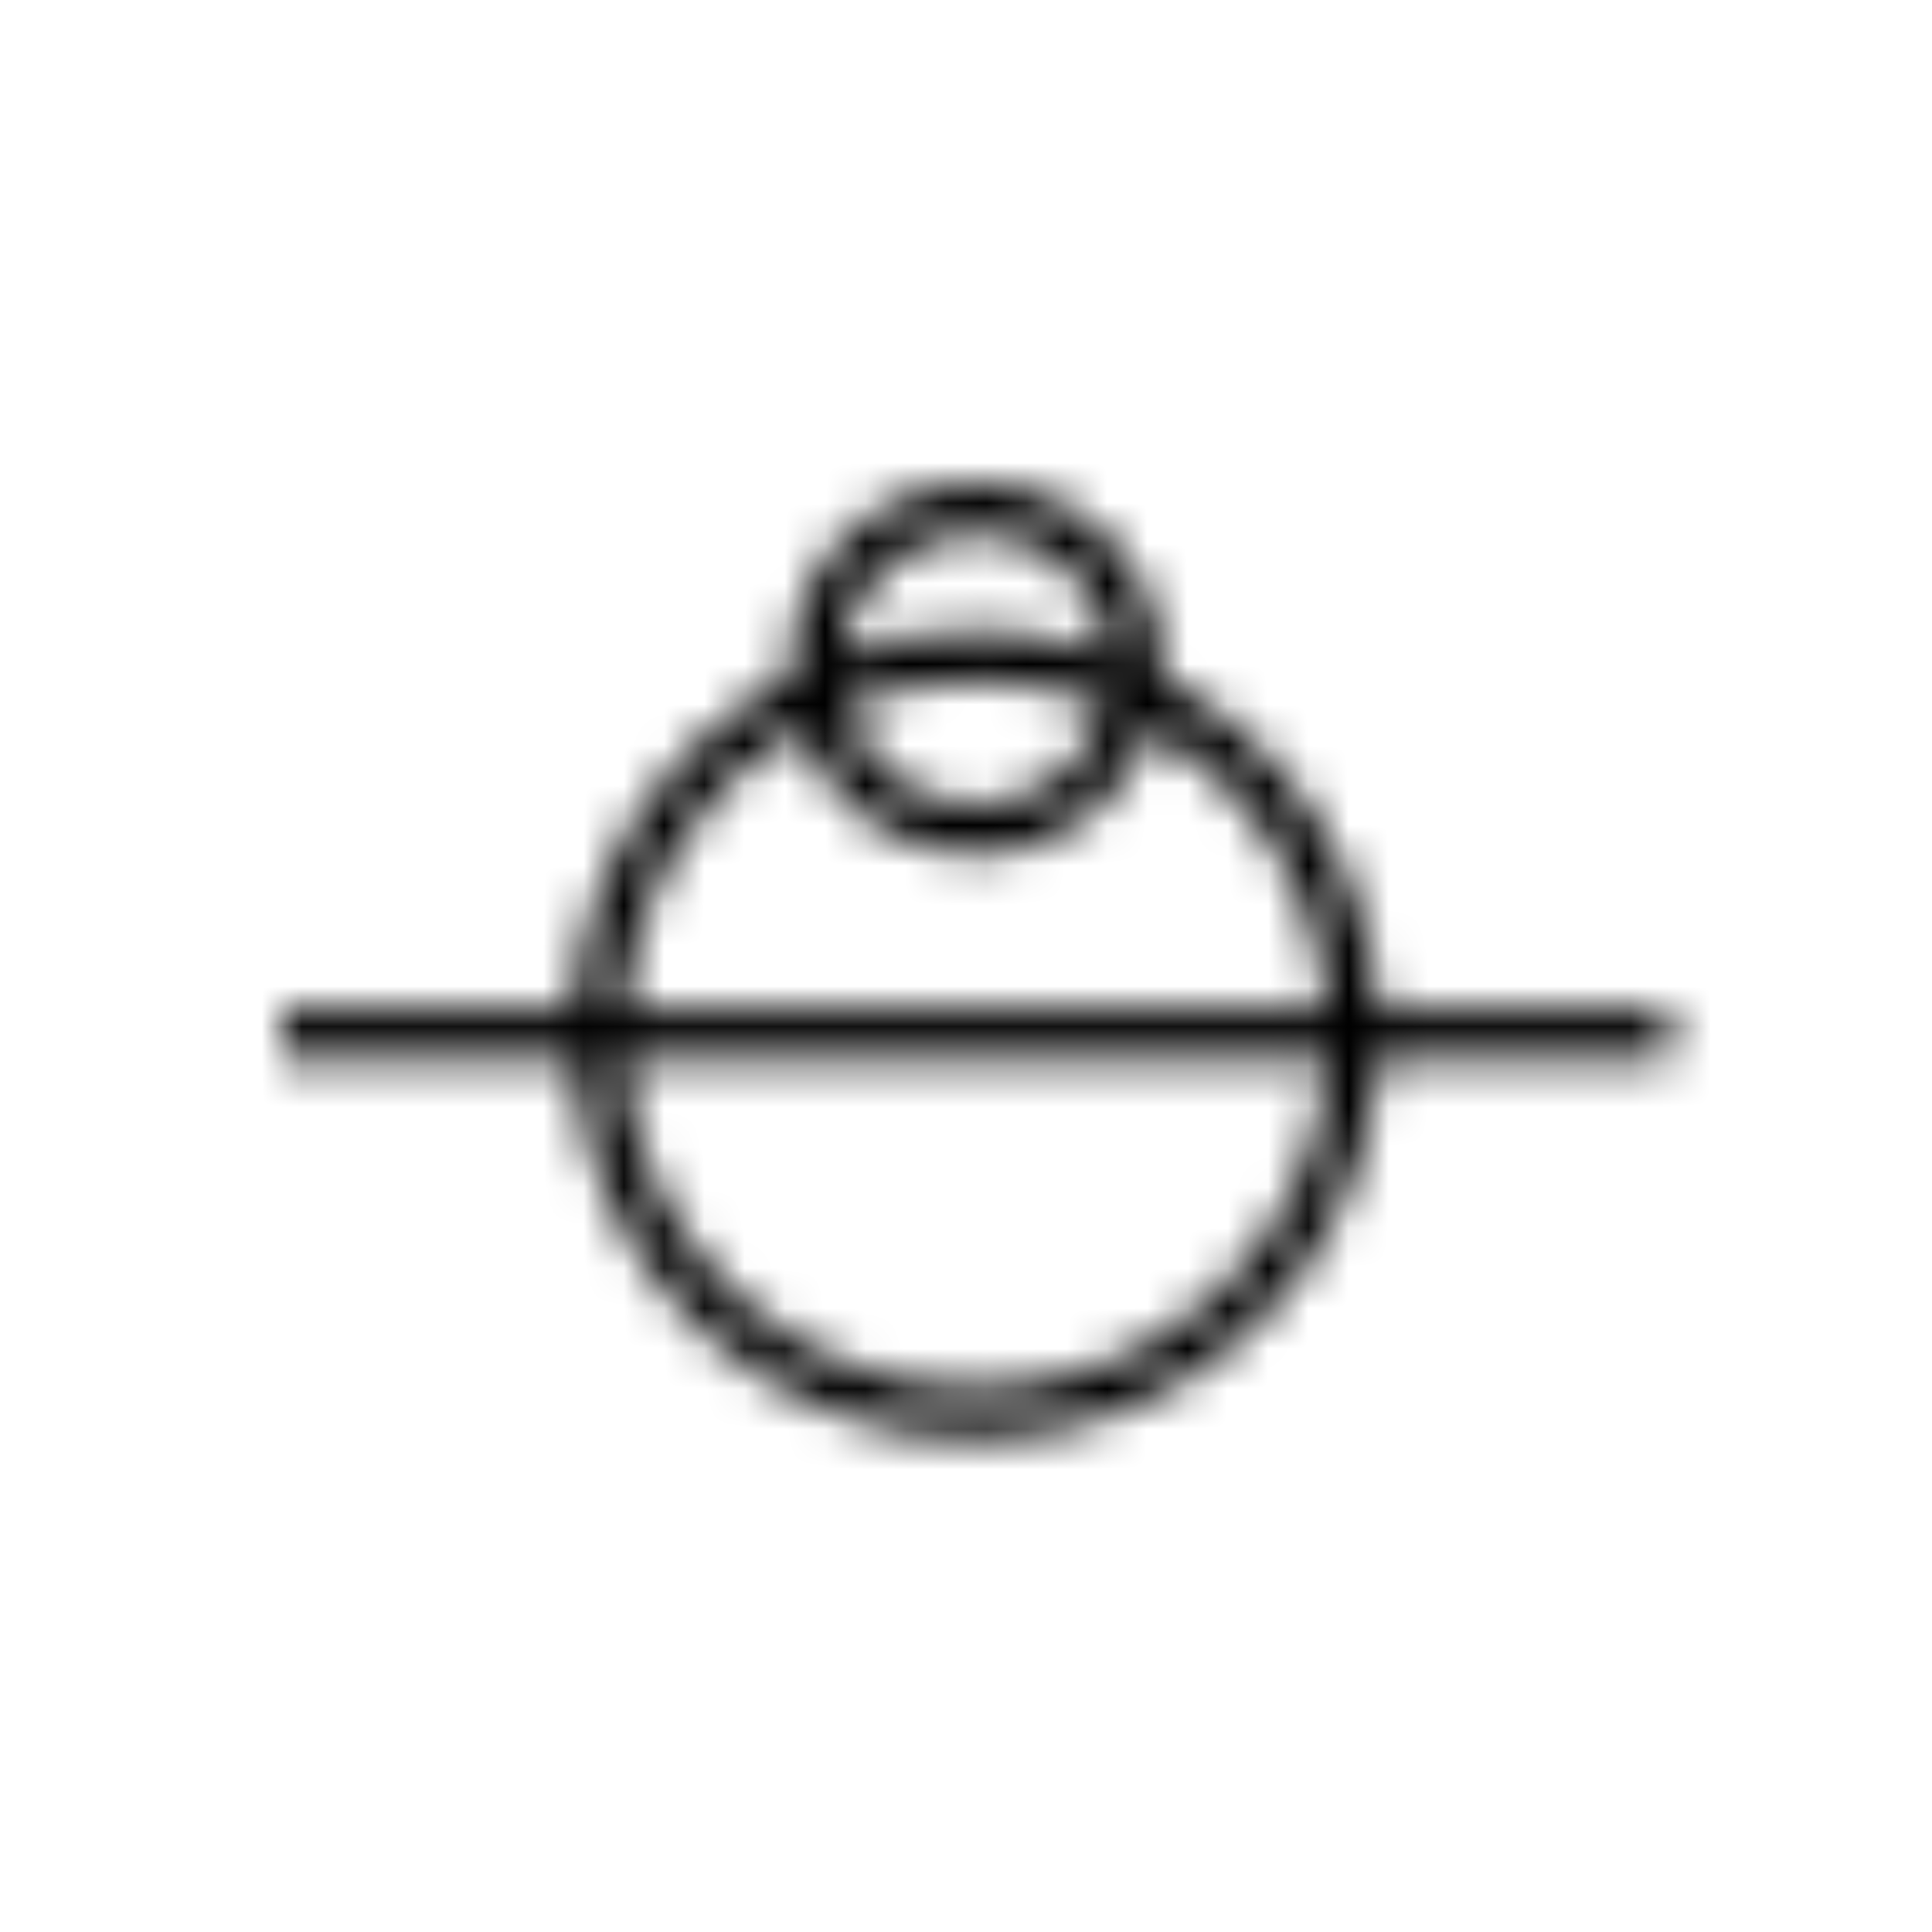 <svg viewBox="0 0 48 48" fill="none" xmlns="http://www.w3.org/2000/svg">
  <title>Clogged Pores Glyph</title>
  <mask id="mask0" mask-type="alpha" maskUnits="userSpaceOnUse" x="7" y="12" width="35" height="24">
    <path d="M28.85 16.81C28.85 16.75 28.87 16.69 28.87 16.62C28.87 14.07 26.8 12 24.25 12C21.7 12 19.63 14.08 19.63 16.62C19.63 16.68 19.65 16.74 19.65 16.81C16.61 18.39 14.48 21.48 14.25 25.09H7V26.34H14.25C14.58 31.58 18.93 35.75 24.25 35.75C29.57 35.75 33.93 31.58 34.25 26.34H41.5V25.09H34.25C34.02 21.48 31.9 18.39 28.85 16.81ZM24.25 13.25C25.99 13.25 27.41 14.57 27.59 16.26C26.54 15.89 25.42 15.68 24.25 15.68C23.08 15.68 21.96 15.89 20.91 16.26C21.09 14.57 22.51 13.25 24.25 13.25ZM27.47 17.55C27.06 18.96 25.78 20 24.24 20C22.7 20 21.42 18.96 21.01 17.55C22.01 17.15 23.1 16.93 24.24 16.93C25.38 16.93 26.47 17.15 27.47 17.55ZM19.88 18.1C20.5 19.92 22.21 21.25 24.24 21.25C26.27 21.25 27.98 19.93 28.6 18.1C31.07 19.52 32.78 22.1 32.99 25.09H15.49C15.71 22.09 17.42 19.52 19.88 18.1ZM24.25 34.5C19.62 34.5 15.82 30.89 15.5 26.34H33C32.67 30.89 28.88 34.5 24.25 34.5Z" fill="white"/>
  </mask>
  <g mask="url(#mask0)">
    <rect x="0.01" y="-0.47" width="48" height="48" fill="currentColor"/>
  </g>
</svg>
